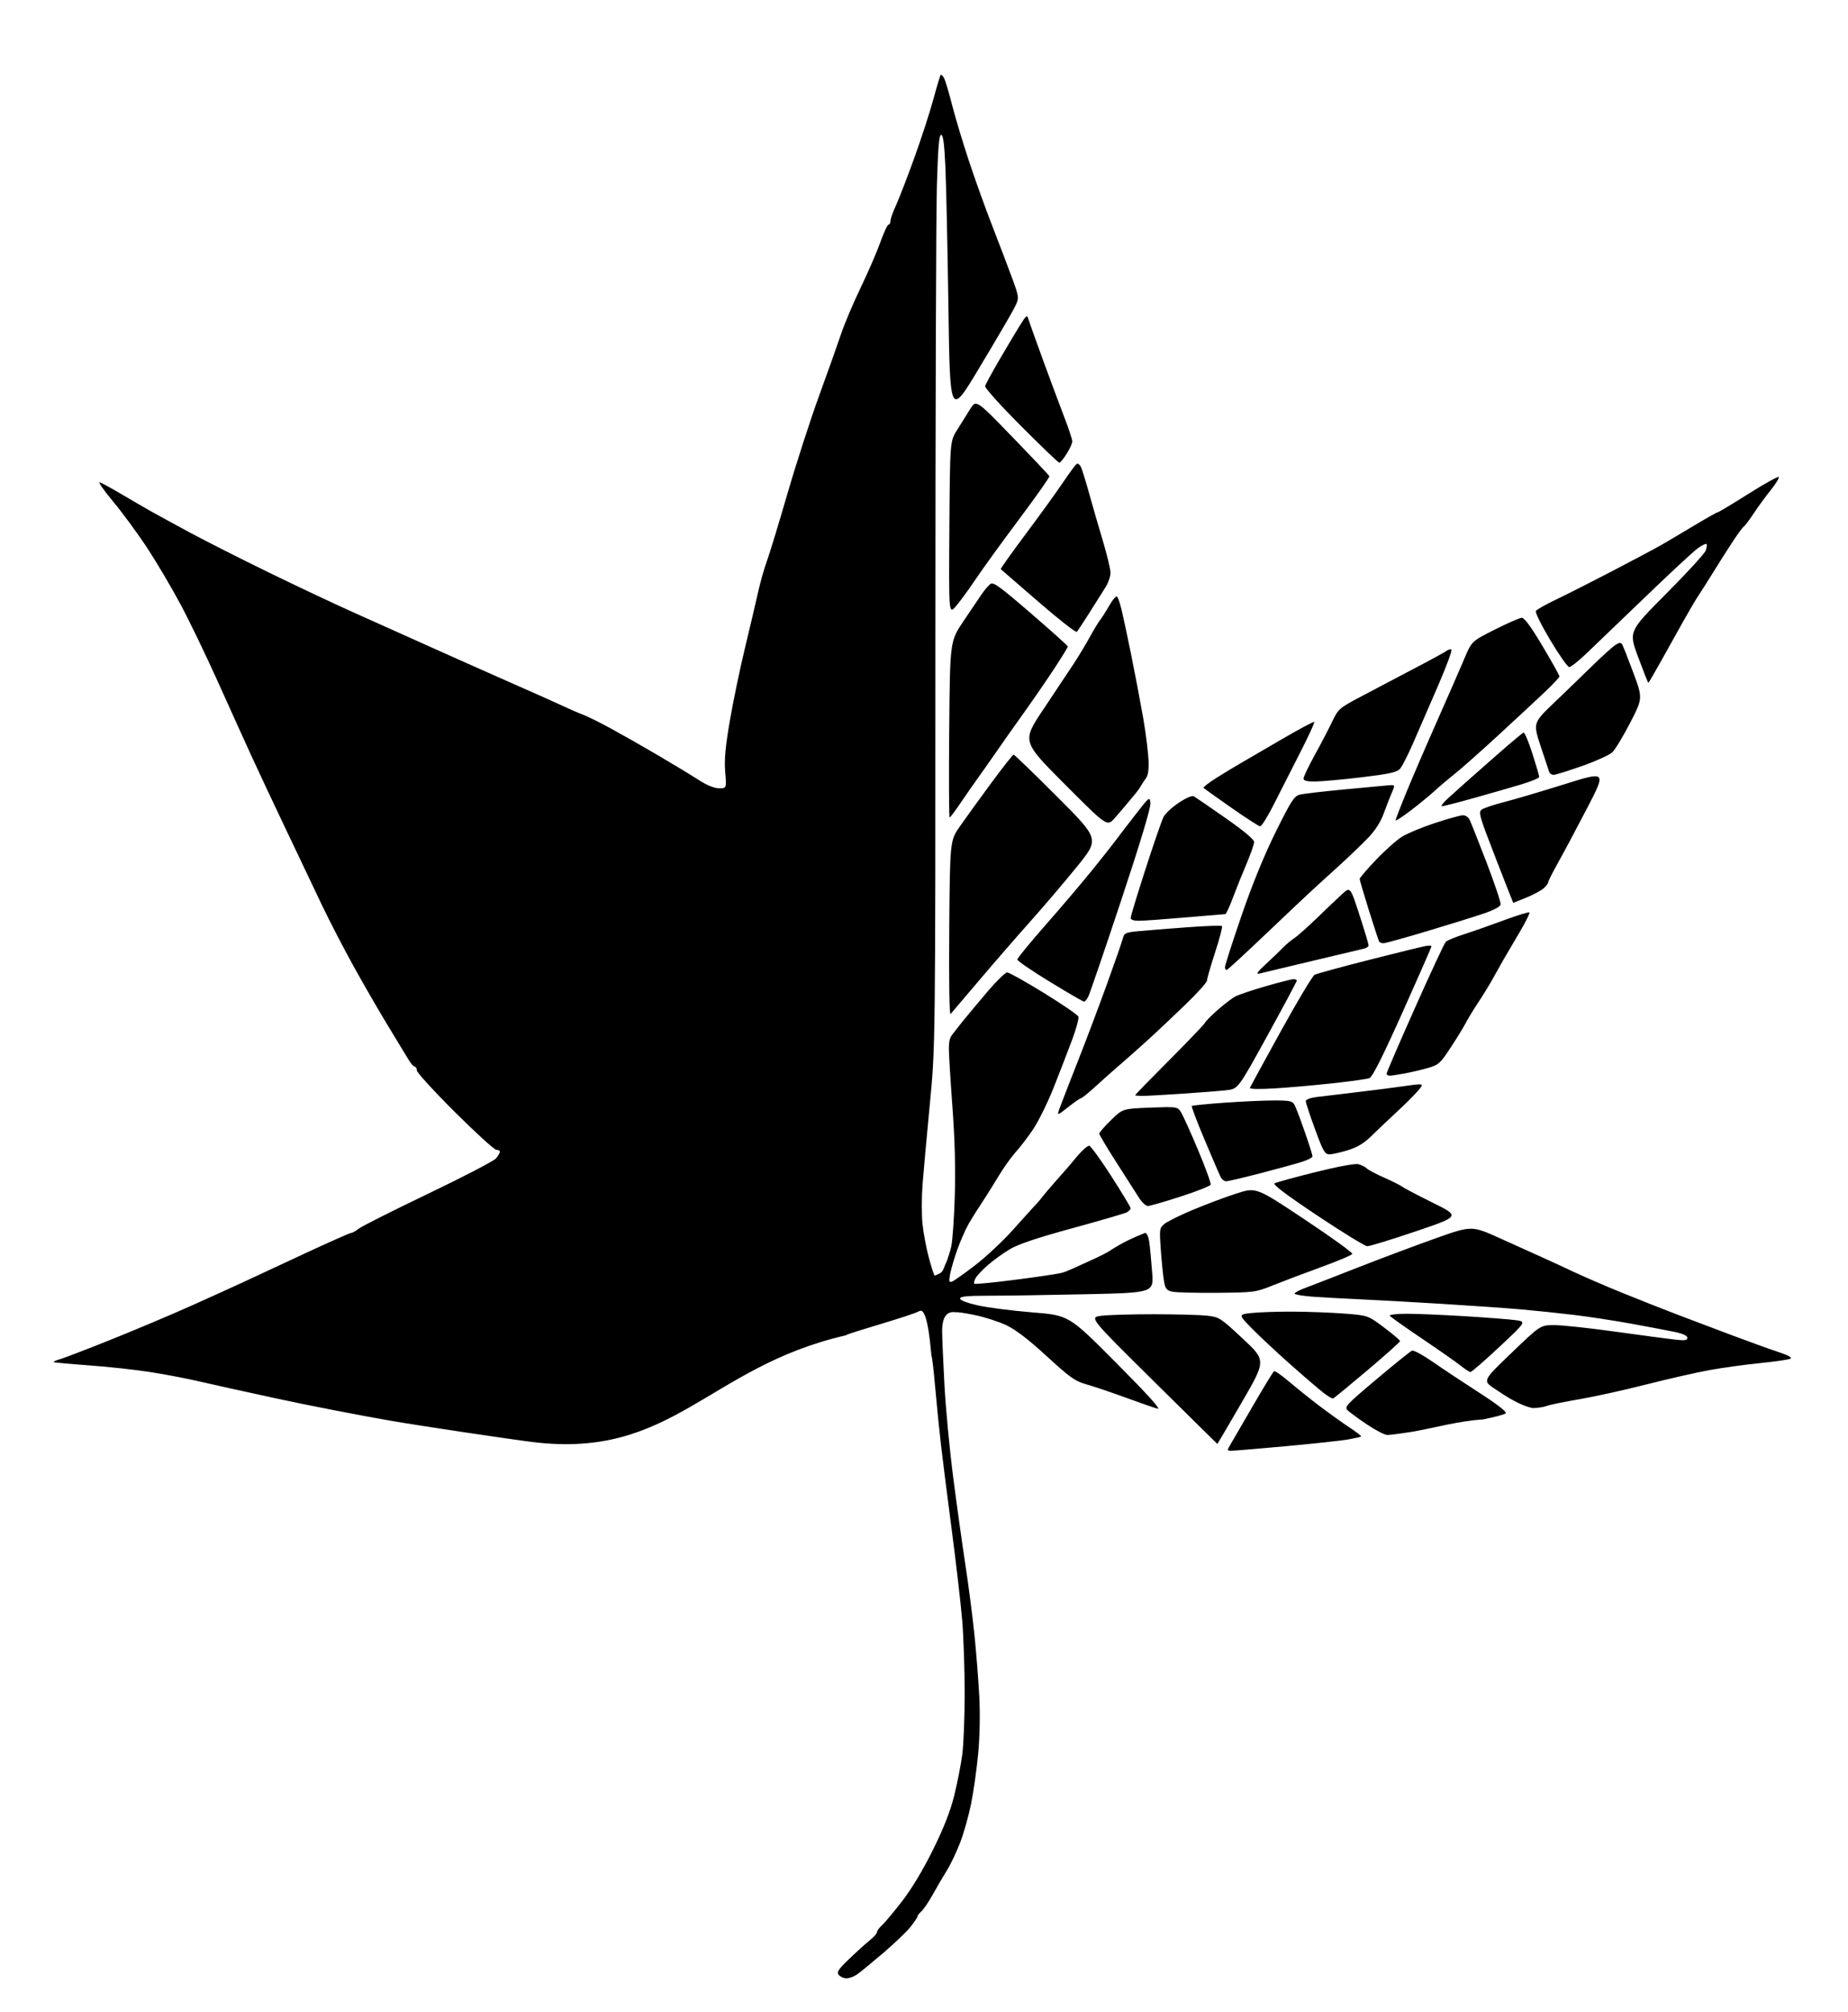 <?xml version="1.0" encoding="UTF-8" standalone="no"?>
<!-- Created with Inkscape (http://www.inkscape.org/) -->

<svg
   width="113mm"
   height="123mm"
   viewBox="0 0 113 123"
   version="1.1"
   id="svg985"
   xml:space="preserve"
   inkscape:version="1.2.2 (732a01da63, 2022-12-09)"
   sodipodi:docname="Leaf_v3.svg"
   xmlns:inkscape="http://www.inkscape.org/namespaces/inkscape"
   xmlns:sodipodi="http://sodipodi.sourceforge.net/DTD/sodipodi-0.dtd"
   xmlns="http://www.w3.org/2000/svg"
   xmlns:svg="http://www.w3.org/2000/svg"><sodipodi:namedview
     id="namedview987"
     pagecolor="#ffffff"
     bordercolor="#000000"
     borderopacity="0.25"
     inkscape:showpageshadow="2"
     inkscape:pageopacity="0.0"
     inkscape:pagecheckerboard="0"
     inkscape:deskcolor="#d1d1d1"
     inkscape:document-units="mm"
     showgrid="false"
     inkscape:zoom="1.4770342"
     inkscape:cx="238.99243"
     inkscape:cy="275.55218"
     inkscape:window-width="1920"
     inkscape:window-height="1009"
     inkscape:window-x="-8"
     inkscape:window-y="-8"
     inkscape:window-maximized="1"
     inkscape:current-layer="layer1" /><defs
     id="defs982" /><g
     inkscape:label="Calque 1"
     inkscape:groupmode="layer"
     id="layer1"><path
       style="display:inline;fill:#000000;stroke-width:0.137"
       d="m 51.292,120.728 c -0.146,-0.176 -0.046,-0.331 0.646,-0.995 0.451,-0.433 1.013,-0.941 1.25,-1.13 0.237,-0.189 0.433,-0.411 0.435,-0.493 0.002,-0.083 0.136,-0.268 0.298,-0.412 0.161,-0.144 0.715,-0.805 1.23,-1.469 0.595,-0.768 1.287,-1.918 1.899,-3.157 0.67,-1.357 1.065,-2.366 1.3,-3.322 0.186,-0.755 0.405,-1.866 0.487,-2.47 0.082,-0.603 0.15,-2.293 0.15,-3.755 0,-1.462 -0.068,-3.47 -0.15,-4.462 -0.083,-0.992 -0.365,-3.441 -0.628,-5.441 -0.263,-2.001 -0.564,-4.379 -0.669,-5.285 -0.105,-0.906 -0.265,-2.496 -0.356,-3.534 -0.091,-1.038 -0.19,-1.887 -0.22,-1.887 -0.03,0 -0.19,-3.077 -0.742,-2.774 -0.552,0.303 -4.393,1.355 -4.512,1.486 -8.446,1.937 -10.575,7.583 -19.15,6.519 -1.515,-0.19 -6.793,-0.976 -8.718,-1.308 C 21.917,86.504 18.767,85.891 16.842,85.473 14.917,85.056 12.79,84.586 12.116,84.428 11.442,84.271 10.145,84.023 9.234,83.878 8.323,83.733 6.621,83.546 5.454,83.463 4.286,83.38 3.307,83.289 3.279,83.261 c -0.028,-0.028 0.155,-0.11 0.408,-0.182 0.252,-0.072 1.694,-0.627 3.204,-1.233 1.51,-0.607 3.733,-1.547 4.941,-2.09 1.208,-0.543 2.629,-1.188 3.157,-1.435 0.528,-0.246 2.174,-1.012 3.656,-1.702 1.483,-0.69 2.756,-1.254 2.83,-1.254 0.074,0 0.284,-0.118 0.468,-0.263 0.184,-0.145 2.091,-1.105 4.239,-2.134 2.148,-1.029 4.013,-1.999 4.145,-2.155 0.132,-0.156 0.24,-0.338 0.24,-0.406 0,-0.067 -0.098,-0.122 -0.218,-0.122 -0.12,0 -1.262,-1.041 -2.539,-2.313 -1.277,-1.272 -2.322,-2.415 -2.322,-2.539 0,-0.124 -0.056,-0.226 -0.124,-0.226 -0.068,0 -0.244,-0.201 -0.391,-0.446 -0.147,-0.245 -0.701,-1.157 -1.231,-2.027 -0.53,-0.869 -1.475,-2.503 -2.1,-3.631 -0.625,-1.128 -1.504,-2.826 -1.955,-3.773 -0.451,-0.947 -1.437,-3.019 -2.191,-4.604 -0.755,-1.585 -1.712,-3.624 -2.127,-4.53 -0.415,-0.906 -1.338,-2.944 -2.05,-4.53 -0.712,-1.585 -1.737,-3.709 -2.277,-4.719 C 10.502,35.939 9.591,34.395 9.016,33.518 8.442,32.641 7.497,31.354 6.917,30.658 6.337,29.962 5.97,29.432 6.102,29.48 c 0.132,0.048 0.719,0.37 1.305,0.716 0.586,0.346 1.392,0.814 1.792,1.04 0.4,0.226 1.503,0.829 2.451,1.339 0.948,0.51 3.107,1.601 4.797,2.425 1.69,0.824 3.999,1.912 5.131,2.419 1.132,0.507 3.294,1.476 4.804,2.155 1.51,0.678 3.792,1.693 5.071,2.255 1.279,0.562 2.644,1.173 3.032,1.356 0.389,0.184 0.917,0.412 1.175,0.506 0.257,0.095 1.024,0.475 1.703,0.845 0.679,0.37 1.977,1.108 2.882,1.64 0.906,0.532 2.012,1.202 2.458,1.489 0.525,0.338 0.972,0.522 1.268,0.522 0.457,0 0.457,0 0.374,-0.995 -0.063,-0.752 0.006,-1.515 0.281,-3.123 0.2,-1.17 0.617,-3.178 0.927,-4.461 0.31,-1.283 0.673,-2.828 0.807,-3.432 0.135,-0.604 0.371,-1.438 0.525,-1.853 0.154,-0.415 0.72,-2.268 1.257,-4.118 0.537,-1.85 1.416,-4.567 1.953,-6.039 0.537,-1.472 1.141,-3.171 1.343,-3.775 0.202,-0.604 0.739,-1.87 1.193,-2.814 0.454,-0.944 0.996,-2.194 1.204,-2.78 0.208,-0.585 0.432,-1.064 0.497,-1.064 0.065,0 0.119,-0.102 0.119,-0.227 0,-0.125 0.146,-0.542 0.325,-0.927 0.178,-0.385 0.679,-1.677 1.112,-2.873 0.433,-1.195 0.964,-2.824 1.179,-3.619 0.215,-0.796 0.42,-1.475 0.455,-1.51 0.035,-0.035 0.127,0.053 0.204,0.197 0.077,0.143 0.296,0.874 0.487,1.625 0.191,0.75 0.654,2.29 1.028,3.423 0.374,1.132 1.03,2.955 1.457,4.049 0.427,1.095 0.97,2.522 1.207,3.172 0.431,1.182 0.431,1.182 0.08,1.853 -0.193,0.369 -1.148,1.999 -2.123,3.622 -1.772,2.951 -1.772,2.951 -1.868,-3.706 -0.053,-3.661 -0.136,-7.537 -0.186,-8.613 -0.065,-1.414 -0.137,-1.956 -0.26,-1.956 -0.127,0 -0.192,0.782 -0.26,3.123 -0.05,1.717 -0.091,14.255 -0.091,27.86 -8.23e-4,24.737 -8.23e-4,24.737 -0.341,28.276 -0.187,1.946 -0.387,4.156 -0.445,4.911 -0.058,0.755 -0.06,1.828 -0.004,2.386 0.056,0.557 0.232,1.499 0.393,2.093 0.16,0.594 0.32,1.08 0.354,1.08 0.034,0 0.182,-0.064 0.328,-0.142 0.146,-0.078 0.218,-0.267 0.265,-0.402 0.055,-0.159 0.133,-0.278 0.189,-0.449 0.046,-0.14 0.151,-0.448 0.229,-0.775 0.079,-0.33 0.177,-1.749 0.218,-3.112 0.05,-1.65 0.002,-3.462 -0.144,-5.422 -0.12,-1.619 -0.219,-3.237 -0.219,-3.595 7.1e-5,-0.359 0.058,-0.56 0.088,-0.625 0.047,-0.1 0.058,-0.134 0.101,-0.183 0.057,-0.064 0.348,-0.459 0.669,-0.852 0.321,-0.393 1.015,-1.223 1.543,-1.844 0.528,-0.621 1.053,-1.128 1.167,-1.128 0.114,0 1.123,0.564 2.243,1.254 1.119,0.69 2.069,1.34 2.109,1.446 0.041,0.106 -0.127,0.73 -0.372,1.388 -0.245,0.658 -0.751,1.968 -1.124,2.912 -0.373,0.944 -0.951,2.117 -1.284,2.608 -0.333,0.491 -0.819,1.122 -1.079,1.403 -0.735,0.858 -1.303,1.945 -1.84,2.755 -0.363,0.544 -0.819,1.267 -1.013,1.607 -0.194,0.34 -0.506,1.05 -0.694,1.578 -0.188,0.528 -0.385,1.201 -0.438,1.494 -0.083,0.458 -0.065,0.521 0.126,0.448 0.123,-0.047 0.76,-0.499 1.417,-1.004 0.657,-0.505 1.688,-1.47 2.292,-2.145 0.604,-0.675 1.33,-1.477 1.613,-1.782 0.692,-0.898 1.487,-1.704 2.169,-2.543 0.386,-0.476 0.786,-0.847 0.888,-0.824 0.103,0.023 0.715,0.866 1.361,1.872 0.646,1.007 1.175,1.885 1.175,1.951 0,0.067 -0.108,0.178 -0.24,0.248 -0.132,0.07 -1.63,0.507 -3.329,0.971 -2.163,0.591 -3.309,0.976 -3.824,1.285 -0.405,0.242 -1.008,0.678 -1.341,0.969 -0.333,0.291 -0.67,0.651 -0.751,0.801 -0.08,0.15 -0.116,0.302 -0.08,0.338 0.036,0.036 1.107,-0.066 2.379,-0.227 1.272,-0.161 2.591,-0.354 2.931,-0.429 0.34,-0.075 1.067,-0.435 1.671,-0.705 0.604,-0.27 1.213,-0.573 1.326,-0.667 0.827,-0.533 1.411,-0.782 2.141,-1.082 0.105,0 0.21,0.239 0.257,0.583 0.044,0.321 0.122,1.145 0.174,1.83 0.094,1.247 0.094,1.247 -4.064,1.338 -2.287,0.05 -4.951,0.091 -5.92,0.091 -1.325,0 -1.762,0.043 -1.762,0.173 0,0.104 0.436,0.271 1.094,0.419 0.602,0.135 2.1,0.327 3.329,0.426 2.234,0.18 2.234,0.18 5.117,3.078 1.94,1.951 2.77,2.869 2.539,2.81 -0.189,-0.048 -1.053,-0.348 -1.922,-0.667 -0.868,-0.318 -1.949,-0.684 -2.402,-0.812 -0.728,-0.206 -1.013,-0.407 -2.456,-1.731 -1.107,-1.016 -1.902,-1.625 -2.471,-1.894 -0.461,-0.218 -1.326,-0.496 -1.923,-0.62 -0.597,-0.123 -1.111,-0.198 -1.143,-0.167 -0.464,-0.077 -0.855,0.12 -0.859,1.147 6.87e-4,0.359 0.064,1.826 0.14,3.26 0.076,1.434 0.319,3.998 0.539,5.696 0.22,1.699 0.556,4.108 0.747,5.353 0.19,1.246 0.438,3.16 0.55,4.255 0.112,1.095 0.246,2.793 0.297,3.775 0.056,1.081 0.029,2.46 -0.069,3.5 -0.089,0.944 -0.283,2.316 -0.431,3.05 -0.148,0.734 -0.449,1.803 -0.67,2.377 -0.221,0.573 -0.582,1.332 -0.803,1.686 -0.221,0.354 -0.607,1.014 -0.858,1.467 -0.251,0.453 -0.568,0.923 -0.705,1.046 -0.137,0.122 -0.249,0.268 -0.249,0.323 0,0.056 -0.188,0.339 -0.419,0.63 -0.23,0.291 -0.987,1.014 -1.681,1.607 -0.695,0.593 -1.416,1.183 -1.602,1.31 -0.187,0.127 -0.472,0.231 -0.635,0.231 -0.163,0 -0.374,-0.094 -0.469,-0.209 z M 75.276,88.234 c 0.145,-0.245 0.772,-1.325 1.395,-2.399 0.623,-1.074 1.177,-1.981 1.233,-2.016 0.055,-0.034 0.468,0.251 0.918,0.635 0.449,0.383 1.28,1.049 1.846,1.479 0.566,0.43 1.386,1.017 1.821,1.305 0.435,0.288 0.77,0.545 0.743,0.572 -0.027,0.027 -0.383,0.108 -0.791,0.18 -0.409,0.073 -2.115,0.258 -3.791,0.411 -1.677,0.154 -3.181,0.279 -3.342,0.279 -0.294,0 -0.294,0 -0.031,-0.446 z m -4.765,-3.841 c -3.912,-3.867 -3.912,-3.867 -3.157,-3.963 0.415,-0.053 1.867,-0.095 3.226,-0.094 1.359,6.86e-4 2.816,0.041 3.237,0.089 0.739,0.085 0.818,0.136 2.184,1.412 1.417,1.324 1.417,1.324 -0.065,3.878 -0.815,1.405 -1.489,2.552 -1.497,2.55 -0.009,-0.002 -1.776,-1.744 -3.928,-3.871 z m 13.09,2.691 C 83.082,86.735 82.549,86.346 82.416,86.22 c -0.229,-0.216 -0.134,-0.32 1.753,-1.91 1.098,-0.924 2.076,-1.712 2.174,-1.749 0.098,-0.038 0.668,0.272 1.266,0.687 0.599,0.415 1.877,1.263 2.84,1.884 1.114,0.718 1.704,1.177 1.621,1.26 -0.072,0.072 -0.706,0.243 -1.409,0.379 -1.436,0.082 -2.928,0.508 -4.228,0.736 -0.717,0.116 -1.436,0.211 -1.597,0.211 -0.161,2.75e-4 -0.717,-0.285 -1.235,-0.635 z m 7.79,-2.193 c -0.735,-0.495 -0.735,-0.495 1.031,-2.189 1.766,-1.694 1.766,-1.694 2.59,-1.701 0.453,-0.004 2.121,0.173 3.706,0.393 1.585,0.22 3.238,0.441 3.672,0.49 0.636,0.073 0.789,0.052 0.789,-0.107 0,-0.129 -0.272,-0.253 -0.789,-0.361 -0.434,-0.09 -1.623,-0.316 -2.642,-0.501 -1.019,-0.186 -2.594,-0.427 -3.5,-0.536 -0.906,-0.109 -2.357,-0.261 -3.226,-0.337 -0.868,-0.076 -3.061,-0.23 -4.873,-0.341 -1.812,-0.111 -4.097,-0.238 -5.079,-0.281 -0.981,-0.043 -2.263,-0.115 -2.848,-0.159 -0.585,-0.044 -1.064,-0.128 -1.064,-0.185 0,-0.057 0.293,-0.213 0.652,-0.347 0.359,-0.133 1.795,-0.69 3.191,-1.238 1.397,-0.547 3.541,-1.352 4.765,-1.787 2.226,-0.792 2.226,-0.792 3.981,0.003 0.965,0.437 2.094,0.946 2.51,1.132 0.415,0.185 1.28,0.584 1.922,0.887 0.642,0.303 2.001,0.89 3.02,1.304 1.019,0.414 2.502,1 3.294,1.302 0.793,0.301 2.306,0.874 3.363,1.272 1.057,0.398 2.347,0.864 2.868,1.035 0.618,0.203 0.88,0.347 0.755,0.415 -0.105,0.057 -0.933,0.178 -1.838,0.269 -0.906,0.091 -2.296,0.282 -3.088,0.425 -0.793,0.143 -2.55,0.542 -3.906,0.887 -1.355,0.345 -3.194,0.75 -4.085,0.9 -0.891,0.15 -1.779,0.332 -1.971,0.405 -0.193,0.073 -0.589,0.133 -0.88,0.133 -0.805,-0.168 -1.664,-0.743 -2.318,-1.181 z M 80.942,85.151 c -0.264,-0.203 -1.16,-0.969 -1.99,-1.704 -0.83,-0.734 -1.9,-1.732 -2.378,-2.217 -0.868,-0.882 -0.868,-0.882 -0.014,-0.971 0.469,-0.049 1.601,-0.086 2.515,-0.082 0.914,0.004 2.316,0.057 3.115,0.119 1.454,0.112 1.454,0.112 2.436,0.847 0.54,0.404 0.982,0.78 0.982,0.836 0,0.055 -0.9,0.86 -1.999,1.788 -1.1,0.928 -2.042,1.702 -2.093,1.72 -0.052,0.018 -0.31,-0.133 -0.574,-0.336 z m 8.373,-1.67 c -0.264,-0.212 -1.33,-0.958 -2.369,-1.658 -1.039,-0.7 -1.923,-1.327 -1.964,-1.394 -0.041,-0.067 0.422,-0.122 1.031,-0.122 0.609,0 2.203,0.067 3.543,0.149 1.34,0.082 2.738,0.19 3.108,0.24 0.672,0.091 0.672,0.091 -0.979,1.635 -0.908,0.849 -1.705,1.542 -1.77,1.54 -0.066,-0.003 -0.336,-0.178 -0.6,-0.39 z M 71.68,78.956 c -0.347,-0.078 -0.424,-0.175 -0.505,-0.64 -0.052,-0.301 -0.139,-1.151 -0.193,-1.887 -0.094,-1.277 -0.084,-1.352 0.208,-1.605 0.168,-0.146 0.965,-0.541 1.77,-0.877 0.805,-0.336 2.001,-0.784 2.657,-0.994 1.193,-0.383 1.193,-0.383 4.156,1.588 1.629,1.084 2.942,2.031 2.918,2.105 -0.025,0.074 -0.876,0.436 -1.891,0.804 -1.015,0.368 -2.34,0.869 -2.944,1.112 -1.076,0.434 -1.146,0.443 -3.432,0.465 -1.283,0.012 -2.518,-0.019 -2.743,-0.07 z m 8.873,-4.649 c -1.872,-1.247 -2.734,-1.897 -2.615,-1.97 0.097,-0.06 1.213,-0.367 2.48,-0.683 1.369,-0.341 2.44,-0.54 2.64,-0.49 0.185,0.046 0.418,0.163 0.517,0.26 0.1,0.096 0.583,0.352 1.073,0.567 0.491,0.216 0.978,0.461 1.084,0.544 0.105,0.084 0.948,0.526 1.873,0.983 1.681,0.831 1.681,0.831 -1.032,1.751 -1.492,0.506 -2.829,0.915 -2.971,0.909 -0.142,-0.006 -1.514,-0.848 -3.049,-1.872 z m -10.915,-1.103 c -0.18,-0.283 -0.798,-1.251 -1.374,-2.15 -0.576,-0.899 -1.048,-1.691 -1.048,-1.759 0,-0.068 0.323,-0.438 0.718,-0.823 0.718,-0.7 0.718,-0.7 2.387,-0.764 1.639,-0.063 1.673,-0.058 1.883,0.263 0.118,0.18 0.59,1.219 1.048,2.31 0.459,1.091 0.808,2.052 0.776,2.136 -0.032,0.084 -0.859,0.411 -1.839,0.727 -0.979,0.316 -1.88,0.575 -2.003,0.575 -0.122,0 -0.37,-0.232 -0.549,-0.515 z m 5.011,-1.235 c -0.069,-0.132 -0.511,-1.155 -0.981,-2.272 -0.47,-1.117 -0.828,-2.059 -0.795,-2.091 0.033,-0.033 0.92,-0.122 1.972,-0.197 1.052,-0.076 2.419,-0.138 3.04,-0.139 0.986,-0.001 1.146,0.033 1.274,0.272 0.08,0.15 0.361,0.889 0.622,1.641 0.262,0.752 0.476,1.427 0.476,1.5 0,0.073 -0.293,0.226 -0.652,0.34 -0.359,0.115 -1.502,0.428 -2.54,0.697 -1.038,0.269 -1.978,0.489 -2.088,0.489 -0.11,0 -0.257,-0.108 -0.327,-0.24 z m 5.758,-2.951 c -0.311,-0.849 -0.565,-1.618 -0.564,-1.707 5.49e-4,-0.09 0.264,-0.198 0.584,-0.242 0.321,-0.043 1.386,-0.171 2.368,-0.285 0.981,-0.114 2.353,-0.288 3.049,-0.388 1.264,-0.181 1.264,-0.181 0.835,0.311 -0.236,0.271 -0.8,0.832 -1.252,1.247 -0.452,0.415 -1.129,1.057 -1.504,1.427 -0.506,0.499 -0.892,0.737 -1.5,0.927 -0.45,0.14 -0.961,0.255 -1.135,0.255 -0.278,0 -0.385,-0.188 -0.881,-1.544 z M 64.806,67.711 c 0.101,-0.282 0.586,-1.532 1.077,-2.777 0.492,-1.246 1.297,-3.377 1.789,-4.735 0.492,-1.359 0.936,-2.634 0.986,-2.833 0.083,-0.331 0.165,-0.37 0.937,-0.443 0.466,-0.044 1.792,-0.151 2.947,-0.237 1.155,-0.086 2.135,-0.121 2.178,-0.078 0.043,0.043 -0.145,0.766 -0.419,1.606 -0.273,0.84 -0.497,1.616 -0.497,1.725 0,0.109 -0.602,0.778 -1.338,1.487 -0.736,0.709 -1.666,1.588 -2.066,1.953 -0.4,0.365 -0.974,0.88 -1.275,1.144 -0.301,0.264 -0.746,0.653 -0.988,0.863 -0.242,0.21 -0.778,0.689 -1.191,1.064 -0.412,0.375 -0.793,0.681 -0.846,0.681 -0.053,0 -0.407,0.246 -0.788,0.547 -0.692,0.547 -0.692,0.547 -0.508,0.034 z m 4.607,-0.767 c 0,-0.027 0.948,-0.999 2.107,-2.162 1.159,-1.162 2.131,-2.181 2.162,-2.263 0.03,-0.082 0.38,-0.436 0.777,-0.786 0.397,-0.351 0.891,-0.725 1.098,-0.831 0.207,-0.107 1.041,-0.386 1.854,-0.62 0.813,-0.235 1.57,-0.427 1.681,-0.427 0.112,0 0.203,0.041 0.203,0.091 0,0.05 -0.808,1.56 -1.795,3.354 -1.795,3.263 -1.795,3.263 -2.505,3.343 -0.391,0.044 -1.606,0.14 -2.7,0.213 -1.095,0.073 -2.191,0.134 -2.436,0.135 -0.245,6.87e-4 -0.446,-0.02 -0.446,-0.047 z m 7.016,-0.451 c 0.029,-0.072 0.879,-1.628 1.89,-3.458 1.01,-1.83 1.939,-3.382 2.065,-3.449 0.126,-0.067 1.615,-0.474 3.311,-0.905 1.695,-0.43 3.252,-0.813 3.46,-0.849 0.208,-0.037 0.377,-0.03 0.377,0.015 0,0.045 -0.795,1.854 -1.766,4.02 -1.234,2.752 -1.846,3.969 -2.032,4.038 -0.146,0.054 -1.159,0.196 -2.249,0.315 -1.091,0.119 -2.686,0.259 -3.546,0.311 -0.978,0.059 -1.543,0.045 -1.51,-0.037 z m 8.357,-0.862 c 0,-0.069 0.779,-1.876 1.732,-4.015 0.952,-2.139 1.802,-3.959 1.887,-4.044 0.086,-0.085 0.588,-0.294 1.117,-0.463 0.528,-0.169 1.628,-0.555 2.442,-0.857 0.815,-0.302 1.515,-0.516 1.555,-0.476 0.04,0.04 -0.225,0.575 -0.589,1.189 -0.364,0.614 -0.817,1.385 -1.006,1.714 -0.189,0.329 -0.491,0.867 -0.671,1.195 -0.181,0.328 -0.57,0.961 -0.865,1.406 -0.295,0.445 -0.634,1.001 -0.752,1.235 -0.119,0.234 -0.531,0.907 -0.916,1.495 -0.649,0.99 -0.751,1.084 -1.39,1.268 -0.379,0.11 -1.022,0.262 -1.429,0.338 -0.407,0.076 -0.824,0.139 -0.927,0.139 -0.103,0 -0.187,-0.057 -0.187,-0.126 z M 58.044,56.753 c 0.044,-5.367 0.044,-5.367 0.655,-6.245 0.336,-0.483 1.191,-1.666 1.901,-2.628 0.709,-0.963 1.331,-1.75 1.381,-1.75 0.05,0 1.249,1.159 2.665,2.577 2.574,2.577 2.574,2.577 1.247,4.221 -0.73,0.904 -2.016,2.416 -2.858,3.36 -0.843,0.944 -2.264,2.58 -3.159,3.637 -0.895,1.057 -1.683,1.983 -1.751,2.059 -0.075,0.082 -0.107,-2.011 -0.08,-5.23 z m 6.151,3.262 c -1.094,-0.667 -1.989,-1.28 -1.989,-1.362 0,-0.082 0.78,-1.034 1.733,-2.116 0.953,-1.082 2.25,-2.609 2.882,-3.393 0.632,-0.785 1.273,-1.596 1.424,-1.802 0.151,-0.207 0.676,-0.893 1.167,-1.525 0.875,-1.127 0.893,-1.141 0.934,-0.72 0.026,0.272 -0.631,2.454 -1.806,5.99 -1.016,3.059 -1.917,5.692 -2.002,5.852 -0.085,0.159 -0.2,0.289 -0.255,0.289 -0.055,0 -0.995,-0.546 -2.088,-1.213 z m 13.211,-1.085 c 0.391,-0.359 0.857,-0.807 1.036,-0.994 0.179,-0.187 0.487,-0.446 0.684,-0.576 0.197,-0.129 0.825,-0.686 1.396,-1.238 0.571,-0.552 1.264,-1.21 1.54,-1.464 0.502,-0.461 0.502,-0.461 1.063,1.264 0.309,0.949 0.561,1.788 0.561,1.866 0,0.077 -0.139,0.171 -0.309,0.208 -0.17,0.037 -1.606,0.377 -3.191,0.757 -1.585,0.379 -3.02,0.722 -3.187,0.761 -0.221,0.051 -0.109,-0.109 0.406,-0.583 z m -2.503,0.19 c 0,-0.115 0.456,-1.533 1.013,-3.151 0.663,-1.927 1.386,-3.694 2.093,-5.121 0.949,-1.914 1.128,-2.19 1.474,-2.275 0.217,-0.053 1.421,-0.194 2.677,-0.313 1.255,-0.119 2.479,-0.233 2.718,-0.253 0.436,-0.036 0.436,-0.036 0.227,0.45 -0.115,0.267 -0.34,0.844 -0.5,1.282 -0.194,0.53 -0.522,1.035 -0.982,1.51 -0.38,0.393 -1.123,1.106 -1.651,1.585 -0.528,0.479 -1.274,1.158 -1.657,1.509 -0.383,0.351 -1.702,1.596 -2.931,2.766 -1.229,1.17 -2.291,2.148 -2.358,2.173 -0.067,0.025 -0.123,-0.048 -0.123,-0.163 z m 9.427,-1.564 c -0.033,-0.057 -0.314,-0.915 -0.626,-1.908 -0.311,-0.993 -0.566,-1.858 -0.565,-1.922 6.86e-4,-0.064 0.448,-0.586 0.995,-1.161 0.547,-0.575 1.262,-1.212 1.591,-1.417 0.328,-0.205 1.243,-0.584 2.032,-0.843 0.79,-0.259 1.554,-0.47 1.698,-0.47 0.144,0 0.321,0.11 0.393,0.245 0.072,0.135 0.541,1.314 1.042,2.619 0.501,1.306 0.892,2.471 0.869,2.59 -0.025,0.131 -0.423,0.346 -1.003,0.544 -0.528,0.18 -2.084,0.664 -3.456,1.076 -1.373,0.412 -2.589,0.749 -2.703,0.749 -0.114,0 -0.234,-0.046 -0.267,-0.103 z M 69.138,56.109 c 0,-0.098 0.408,-1.441 0.907,-2.985 0.499,-1.544 0.995,-2.978 1.102,-3.186 0.107,-0.208 0.529,-0.601 0.937,-0.871 0.455,-0.302 0.811,-0.452 0.922,-0.388 0.099,0.058 0.968,0.654 1.93,1.326 1.117,0.779 1.75,1.309 1.75,1.463 0,0.133 -0.208,0.731 -0.463,1.33 -0.255,0.598 -0.631,1.536 -0.836,2.083 -0.205,0.547 -0.413,0.996 -0.463,0.997 -0.05,9.61e-4 -1.141,0.092 -2.424,0.203 -1.283,0.111 -2.565,0.203 -2.848,0.204 -0.332,0.002 -0.515,-0.061 -0.515,-0.175 z m 22.307,-3.685 c -0.984,-2.53 -1.056,-2.78 -0.843,-2.935 0.128,-0.094 0.74,-0.299 1.36,-0.457 0.62,-0.158 2.283,-0.649 3.695,-1.092 2.568,-0.805 2.568,-0.805 1.384,1.473 -0.651,1.253 -1.451,2.754 -1.778,3.337 -0.327,0.582 -0.595,1.113 -0.595,1.18 0,0.066 -0.123,0.232 -0.274,0.369 -0.151,0.136 -0.629,0.393 -1.064,0.57 -0.434,0.177 -0.794,0.322 -0.8,0.322 -0.005,4.12e-4 -0.494,-1.244 -1.086,-2.765 z m -26.351,-4.499 c -2.603,-2.611 -2.603,-2.611 -1.291,-4.571 0.722,-1.078 1.553,-2.327 1.848,-2.775 0.295,-0.449 0.741,-1.19 0.993,-1.647 0.251,-0.457 0.534,-0.924 0.629,-1.038 0.094,-0.113 0.343,-0.505 0.552,-0.872 0.209,-0.366 0.427,-0.613 0.485,-0.549 0.058,0.064 0.18,0.425 0.272,0.803 0.092,0.377 0.349,1.582 0.572,2.677 0.223,1.095 0.558,2.853 0.744,3.908 0.186,1.055 0.338,2.33 0.338,2.832 0,0.824 -0.152,0.822 -0.343,1.139 -0.141,0.234 -0.224,0.358 -0.296,0.466 -0.047,0.071 -0.257,0.321 -0.513,0.63 -0.256,0.31 -0.673,0.798 -0.927,1.085 -0.461,0.521 -0.461,0.521 -3.063,-2.089 z m 10.187,1.442 c -0.887,-0.622 -1.645,-1.163 -1.684,-1.203 -0.04,-0.04 0.309,-0.313 0.776,-0.607 0.466,-0.294 1.117,-0.689 1.447,-0.878 0.329,-0.189 1.472,-0.854 2.538,-1.478 1.067,-0.624 1.969,-1.106 2.004,-1.07 0.036,0.036 -0.355,0.886 -0.87,1.89 -0.514,1.004 -1.238,2.427 -1.608,3.163 -0.37,0.736 -0.745,1.333 -0.832,1.326 -0.087,-0.007 -0.884,-0.521 -1.771,-1.143 z m 10.054,0.781 c 1.38e-4,-0.058 0.304,-0.847 0.676,-1.753 0.372,-0.906 1.211,-2.852 1.865,-4.324 0.654,-1.472 1.396,-3.171 1.65,-3.775 0.461,-1.098 0.461,-1.098 1.875,-1.81 0.778,-0.391 1.521,-0.716 1.651,-0.721 0.16,-0.006 0.568,0.549 1.27,1.731 0.569,0.957 1.034,1.79 1.034,1.851 0,0.061 -0.417,0.505 -0.927,0.986 -0.51,0.481 -1.791,1.671 -2.848,2.644 -1.057,0.973 -2.231,2.013 -2.608,2.311 -0.377,0.298 -0.933,0.768 -1.235,1.045 -0.302,0.277 -0.966,0.823 -1.476,1.212 -0.51,0.389 -0.926,0.66 -0.926,0.602 z M 58.043,44.585 c 0.045,-5.387 0.045,-5.387 0.869,-6.613 0.453,-0.674 0.954,-1.416 1.114,-1.65 0.16,-0.233 0.39,-0.507 0.512,-0.608 0.194,-0.161 0.505,0.06 2.489,1.769 1.247,1.074 2.267,1.991 2.267,2.036 0,0.046 -0.355,0.627 -0.789,1.291 -0.434,0.665 -1.284,1.901 -1.889,2.748 -0.605,0.847 -1.408,1.985 -1.784,2.53 -0.377,0.545 -0.855,1.224 -1.063,1.51 -0.208,0.286 -0.66,0.936 -1.006,1.446 -0.345,0.51 -0.659,0.927 -0.697,0.927 -0.038,0 -0.049,-2.424 -0.024,-5.387 z m 30.517,4.198 c 0.302,-0.273 0.765,-0.689 1.029,-0.926 0.264,-0.236 1.149,-1.015 1.965,-1.731 0.817,-0.716 1.538,-1.32 1.604,-1.344 0.065,-0.023 0.308,0.549 0.54,1.271 0.232,0.723 0.421,1.371 0.421,1.441 0,0.07 -0.51,0.28 -1.132,0.466 -0.623,0.186 -1.925,0.561 -2.894,0.832 -0.969,0.271 -1.834,0.492 -1.922,0.49 -0.088,-0.002 0.087,-0.227 0.389,-0.499 z m -8.853,-1.195 c 0,-0.104 0.303,-0.737 0.672,-1.407 0.37,-0.67 0.849,-1.589 1.066,-2.042 0.377,-0.788 0.446,-0.852 1.627,-1.482 0.678,-0.362 2.129,-1.126 3.223,-1.697 1.095,-0.571 2.065,-1.099 2.157,-1.173 0.092,-0.074 0.225,-0.113 0.295,-0.087 0.071,0.026 -0.301,1.036 -0.826,2.243 -0.525,1.208 -1.209,2.783 -1.52,3.5 -0.311,0.717 -0.672,1.42 -0.803,1.562 -0.189,0.204 -0.675,0.31 -2.344,0.509 -1.158,0.138 -2.431,0.254 -2.827,0.257 -0.522,0.004 -0.721,-0.047 -0.721,-0.183 z M 94.732,47.193 c -0.036,-0.094 -0.274,-0.809 -0.529,-1.587 -0.464,-1.416 -0.464,-1.416 0.854,-2.677 0.725,-0.693 1.784,-1.716 2.352,-2.272 0.569,-0.556 1.179,-1.107 1.355,-1.224 0.245,-0.163 0.345,-0.174 0.424,-0.046 0.057,0.092 0.365,0.871 0.684,1.731 0.581,1.564 0.581,1.564 -0.194,3.068 -0.426,0.827 -0.918,1.638 -1.092,1.802 -0.174,0.164 -1.007,0.541 -1.85,0.838 -0.843,0.297 -1.624,0.54 -1.736,0.54 -0.112,0 -0.232,-0.077 -0.268,-0.172 z m 5.436,-7.025 c -0.582,-1.569 -0.582,-1.569 1.708,-3.868 1.259,-1.264 2.347,-2.451 2.418,-2.636 0.07,-0.186 0.096,-0.37 0.056,-0.409 -0.04,-0.04 -0.28,0.077 -0.535,0.259 -0.254,0.182 -1.722,1.543 -3.26,3.025 -1.539,1.482 -3.164,3.041 -3.612,3.466 -0.448,0.424 -0.892,0.772 -0.989,0.772 -0.096,0 -0.616,-0.738 -1.155,-1.639 -0.539,-0.902 -0.938,-1.708 -0.886,-1.791 0.052,-0.084 0.598,-0.392 1.214,-0.686 0.616,-0.294 2.17,-1.08 3.453,-1.748 1.283,-0.668 2.642,-1.392 3.02,-1.609 0.377,-0.217 1.287,-0.756 2.022,-1.196 0.734,-0.44 1.376,-0.801 1.426,-0.801 0.05,0 0.887,-0.503 1.86,-1.117 0.973,-0.615 1.808,-1.079 1.855,-1.032 0.047,0.047 -0.175,0.411 -0.494,0.809 -0.319,0.398 -0.79,1.043 -1.048,1.435 -0.258,0.391 -0.528,0.748 -0.599,0.792 -0.072,0.044 -0.401,0.496 -0.731,1.004 -0.331,0.508 -0.868,1.356 -1.195,1.885 -0.327,0.528 -0.705,1.123 -0.841,1.322 -0.136,0.199 -0.537,0.878 -0.892,1.51 -0.355,0.632 -0.98,1.751 -1.389,2.487 -0.409,0.736 -0.761,1.338 -0.783,1.338 -0.021,0 -0.301,-0.706 -0.62,-1.569 z m -36.672,-3.383 c -1.238,-1.071 -2.273,-1.968 -2.301,-1.992 -0.028,-0.024 0.656,-0.989 1.52,-2.143 0.864,-1.155 1.89,-2.574 2.28,-3.153 0.389,-0.58 0.77,-1.093 0.847,-1.14 0.076,-0.047 0.199,0.057 0.273,0.231 0.074,0.174 0.297,0.903 0.496,1.621 0.199,0.717 0.571,2.002 0.827,2.856 0.256,0.854 0.466,1.73 0.466,1.946 0,0.217 -0.128,0.599 -0.283,0.85 -0.156,0.251 -0.597,0.95 -0.98,1.554 -0.383,0.604 -0.741,1.148 -0.795,1.209 -0.054,0.061 -1.111,-0.766 -2.349,-1.837 z m -5.444,-4.522 c 0.037,-5.288 0.037,-5.288 0.467,-5.971 0.237,-0.376 0.596,-0.951 0.798,-1.278 0.368,-0.595 0.368,-0.595 2.589,1.7 1.222,1.262 2.239,2.34 2.261,2.396 0.022,0.055 -0.812,1.239 -1.853,2.63 -1.041,1.391 -2.244,3.051 -2.672,3.69 -0.429,0.638 -0.97,1.377 -1.203,1.641 -0.424,0.48 -0.424,0.48 -0.387,-4.807 z m 4.379,-6.223 c -1.233,-1.235 -2.221,-2.332 -2.195,-2.436 0.026,-0.105 0.408,-0.808 0.847,-1.563 0.44,-0.755 1.005,-1.703 1.256,-2.107 0.423,-0.68 0.464,-0.711 0.551,-0.412 0.052,0.177 0.468,1.342 0.924,2.587 0.457,1.246 1.038,2.805 1.292,3.465 0.254,0.66 0.462,1.294 0.462,1.41 0,0.115 -0.155,0.455 -0.345,0.756 -0.19,0.3 -0.391,0.546 -0.448,0.546 -0.057,0 -1.112,-1.011 -2.345,-2.246 z"
       id="path1276"
       sodipodi:nodetypes="ssscssssssssssssccssssssssssssssssssssssssssssssssssssssssssssscsssssssssssssssssssssssssccscsssssssssssssssssssccssssssccssssssssssssccssssssssssssssccsssssssssssssssssssssssssssssssscssssssssssssscccsscscsssssssssssssssssssssssssssccsssscsssssssssssssscsssssssssssssssssssssssssssssssssssssssscsssssssscsssssssssssssssssssssssssssssssssssssscsssssssssssssssssssssssssssssssssssssssssssssssssssssssssssssssssssssssssssssscsssssssssssssssssssscsssssssssssscssssssssssssssssssssssssssscsssssssssssscsssssssssssssssssssssscsssssssssssssssssssssssssssscscssssssssssssscsscssssssccsssssssssssssssssssssssssssssssss" /></g></svg>
